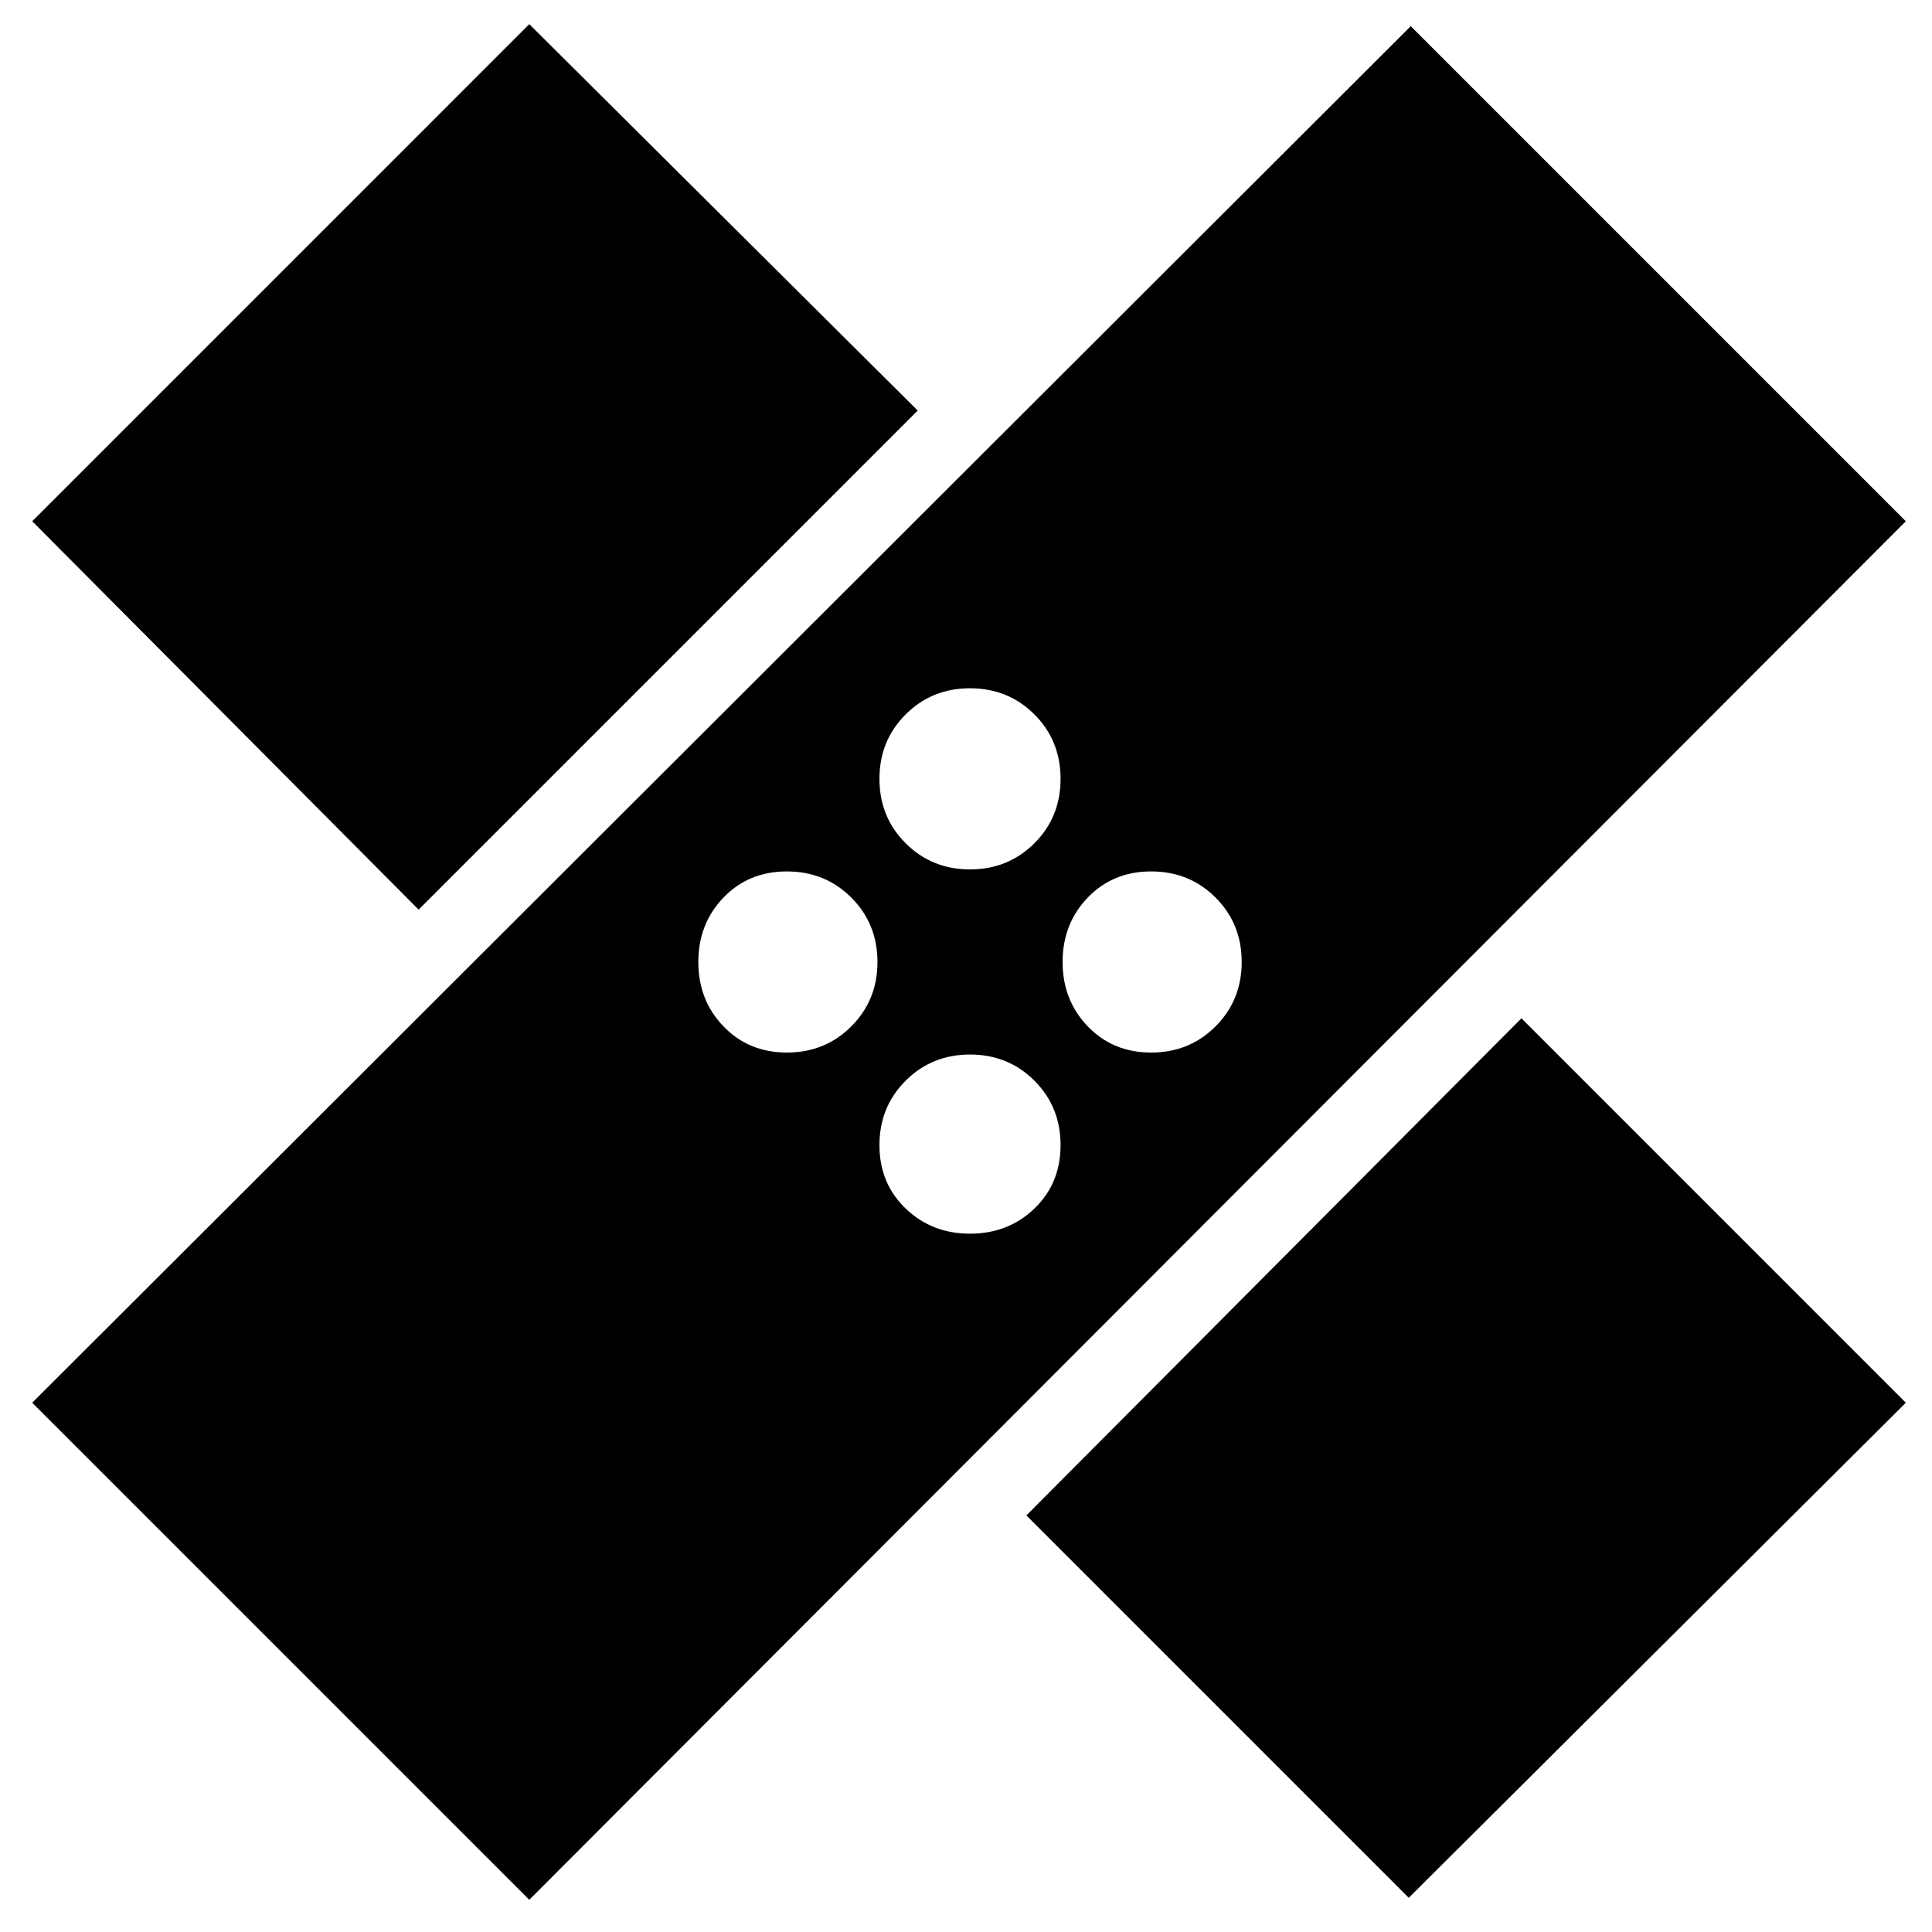 <svg xmlns="http://www.w3.org/2000/svg" height="40" width="40"><path d="M10.958 39.333.667 29.042 29.208.542l10.25 10.25Zm18.209-.041-7.917-7.917L31.5 21.083l7.958 7.959Zm-9.084-13.75q.792 0 1.334-.521.541-.521.541-1.313 0-.791-.541-1.333-.542-.542-1.334-.542-.791 0-1.333.542-.542.542-.542 1.333 0 .792.542 1.313.542.521 1.333.521Zm-3.791-3.75q.791 0 1.333-.542.542-.542.542-1.333 0-.792-.542-1.334-.542-.541-1.333-.541-.792 0-1.313.541-.521.542-.521 1.334 0 .791.521 1.333.521.542 1.313.542Zm7.541 0q.792 0 1.334-.542.541-.542.541-1.333 0-.792-.541-1.334-.542-.541-1.334-.541-.791 0-1.312.541-.521.542-.521 1.334 0 .791.521 1.333.521.542 1.312.542ZM8.667 18.833l-8-8.041L10.958.5 19 8.5ZM20.083 18q.792 0 1.334-.542.541-.541.541-1.333 0-.792-.541-1.333-.542-.542-1.334-.542-.791 0-1.333.542-.542.541-.542 1.333 0 .792.542 1.333.542.542 1.333.542Z"/></svg>
